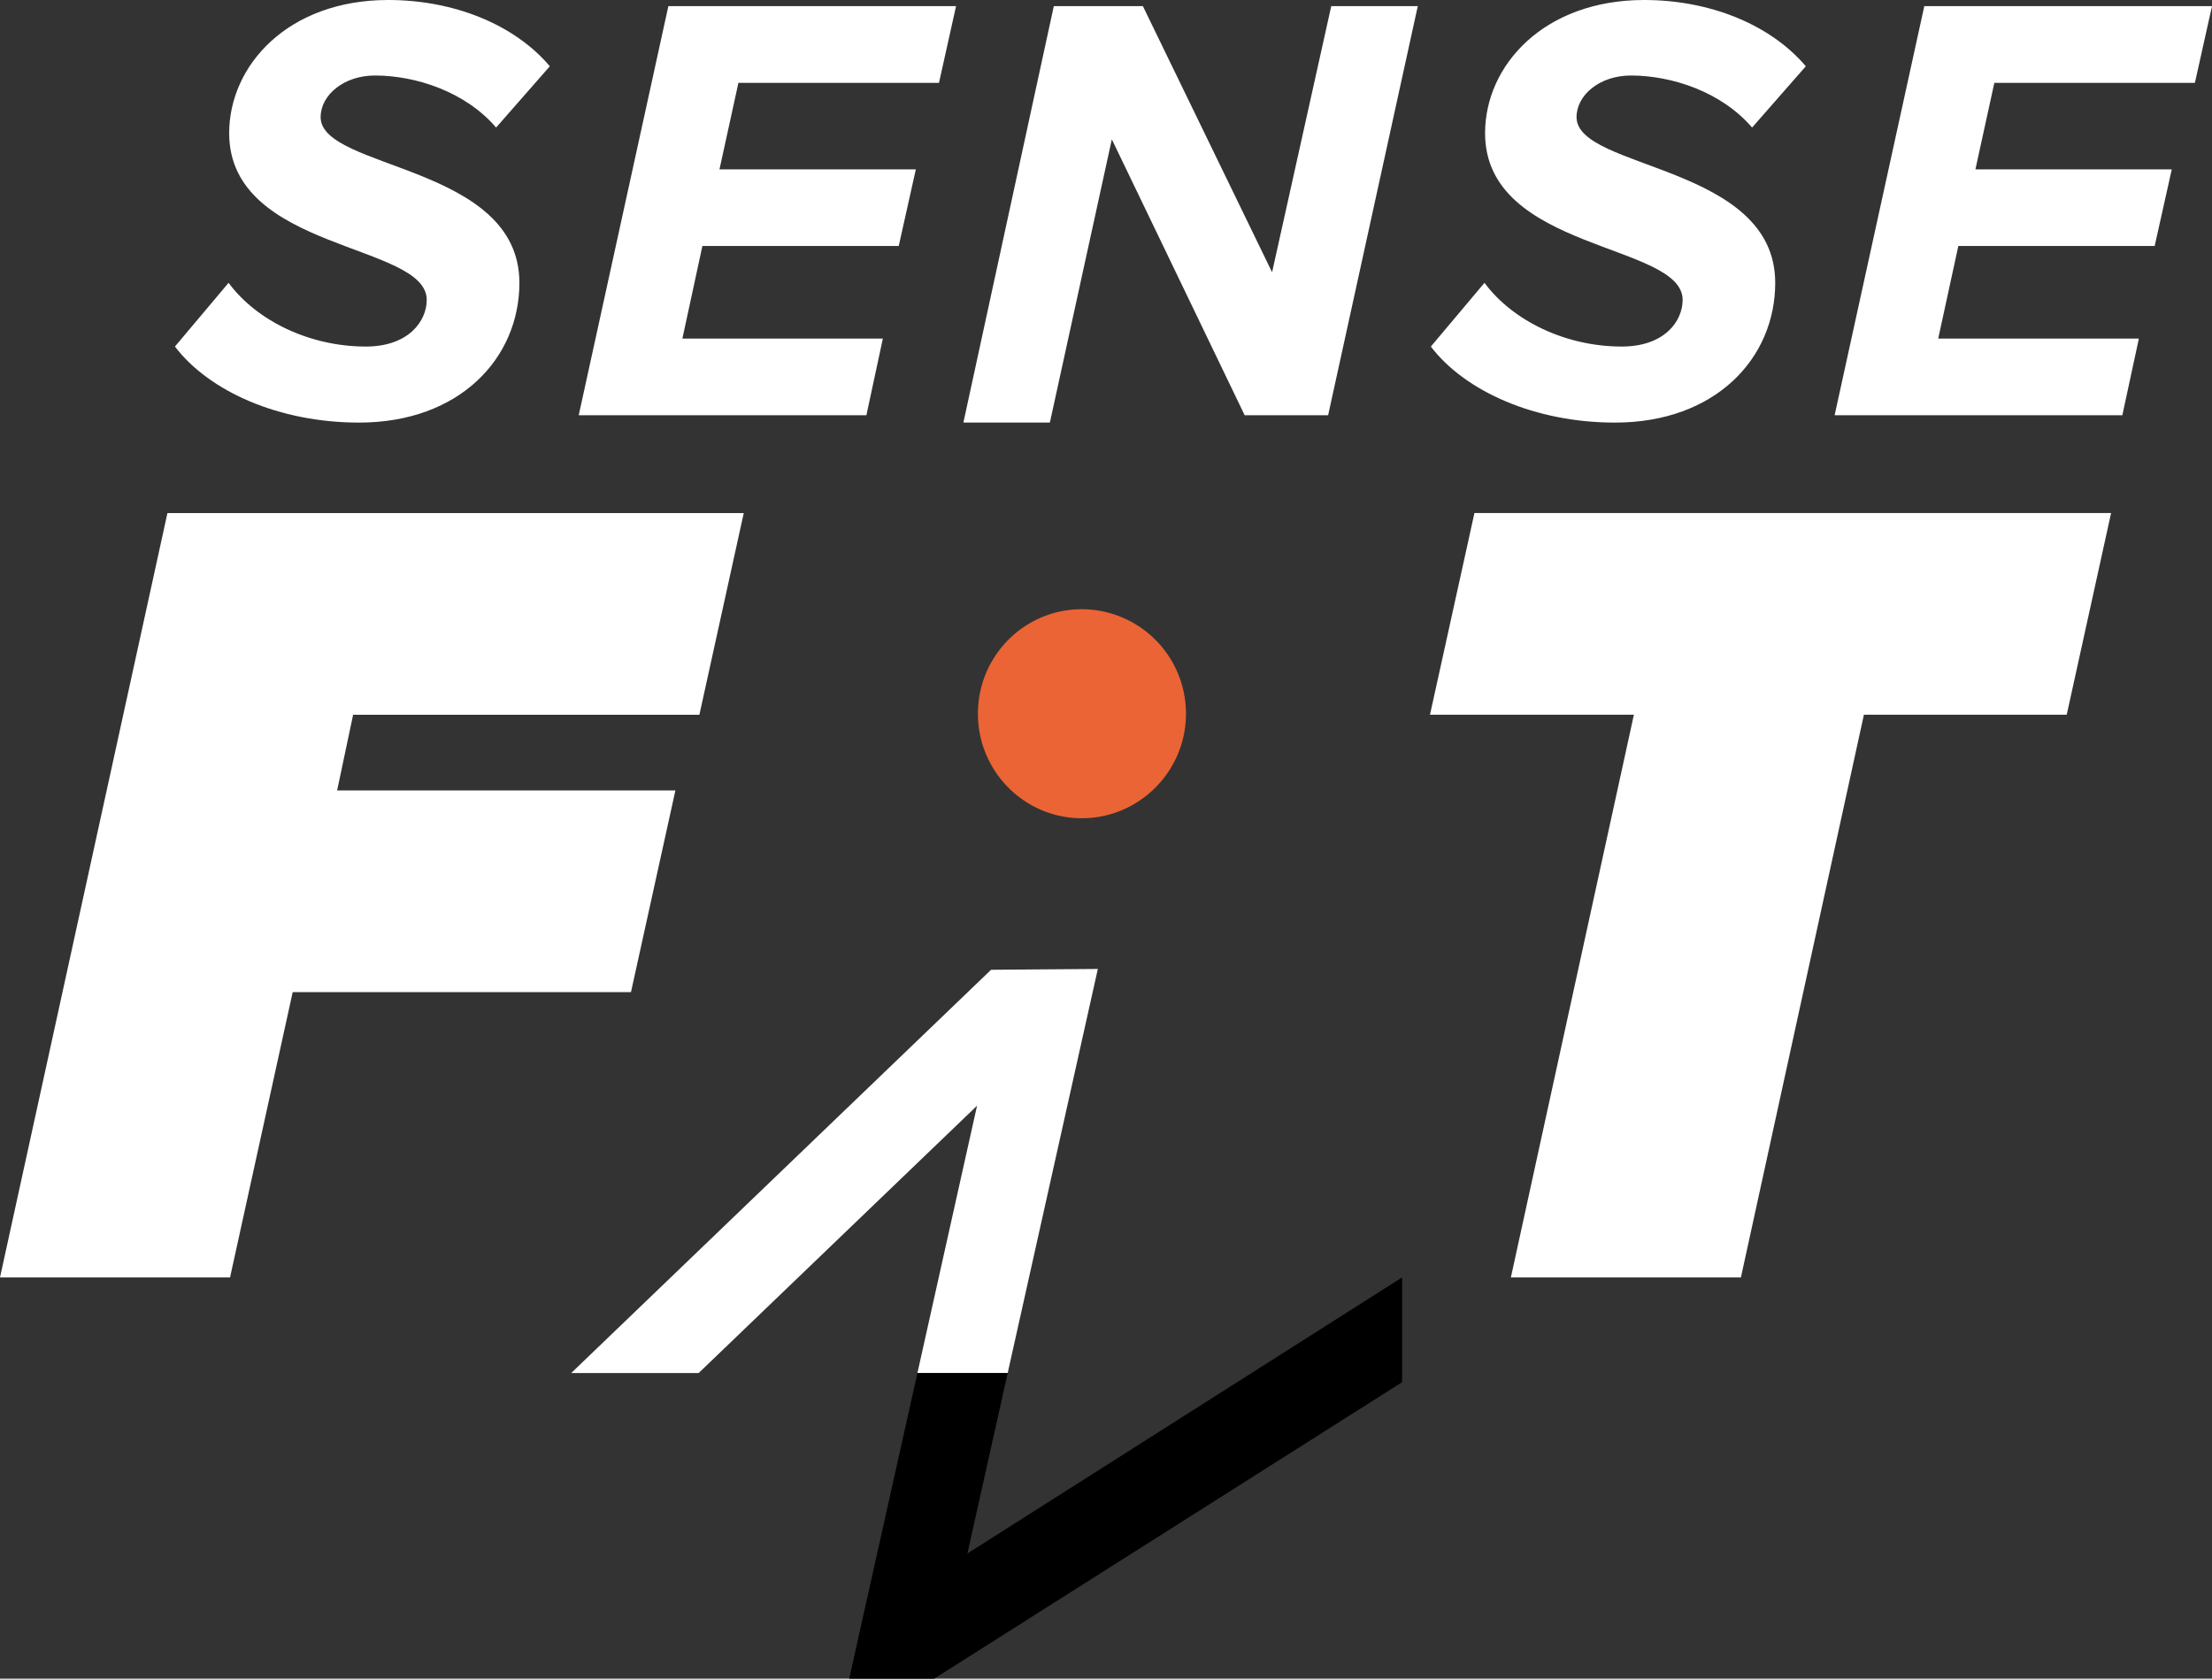 <svg id="Layer_1" xmlns="http://www.w3.org/2000/svg" width="83" height="63" viewBox="0 0 83 63"><rect x="0" y="0" width="83" height="63" fill="#333333" stroke="none"/><style>.st0{fill:#fff}.st1{fill:#eb6435}</style><g id="XMLID_13_"><path id="XMLID_30_" class="st0" d="M0 47.942l6.283-28.687h21.625l-1.665 7.57H13.25l-.6 2.84h12.693l-1.667 7.569H10.983L8.632 47.942H0z"/><path id="XMLID_28_" class="st0" d="M56.692 47.942l4.616-21.118h-7.651l1.668-7.57h23.889l-1.665 7.57h-7.61l-4.615 21.118h-8.632z"/><path id="XMLID_9_" class="st1" d="M44.5 26.789c0 2.161-1.758 3.92-3.907 3.92-2.15 0-3.899-1.759-3.899-3.92 0-2.175 1.748-3.925 3.9-3.925A3.916 3.916 0 0 1 44.5 26.79z"/><path id="XMLID_25_" class="st0" d="M6.564 13.006l2.013-2.392c1.051 1.425 3.042 2.392 5.148 2.392 1.619 0 2.287-.967 2.287-1.75 0-2.141-7.413-1.817-7.413-6.26C8.6 2.464 10.796 0 14.567 0c2.429 0 4.715.896 6.064 2.487l-2.016 2.3c-1.139-1.333-2.994-1.953-4.548-1.953-1.168 0-2.036.733-2.036 1.564 0 1.98 7.458 1.773 7.458 6.216 0 2.83-2.245 5.246-6.016 5.246-3 0-5.628-1.172-6.909-2.854z"/><path id="XMLID_23_" class="st0" d="M21.715 15.584L25.079.23h10.795l-.641 2.88h-7.526l-.71 3.246h7.368l-.642 2.876h-7.367l-.751 3.476h7.522l-.617 2.876H21.715z"/><path id="XMLID_21_" class="st0" d="M46.703 15.584L41.719 5.229l-2.325 10.63h-3.245L39.542.23h3.342l4.848 9.988L49.952.23h3.247l-3.364 15.354h-3.132z"/><path id="XMLID_19_" class="st0" d="M53.69 13.006l2.012-2.392c1.052 1.425 3.046 2.392 5.148 2.392 1.623 0 2.287-.967 2.287-1.75 0-2.141-7.413-1.817-7.413-6.26C55.724 2.464 57.921 0 61.695 0c2.426 0 4.713.896 6.064 2.487l-2.016 2.3c-1.142-1.333-2.996-1.953-4.55-1.953-1.169 0-2.037.733-2.037 1.564 0 1.98 7.455 1.773 7.455 6.216 0 2.83-2.238 5.246-6.015 5.246-2.994 0-5.626-1.172-6.907-2.854z"/><path id="XMLID_17_" class="st0" d="M68.84 15.584L72.205.23H83l-.642 2.88h-7.525l-.71 3.246h7.368l-.642 2.876h-7.367l-.755 3.476h7.529l-.62 2.876H68.84z"/><path id="XMLID_3_" d="M42.274 31.511l-.035.036h.029z"/><path id="XMLID_2_" class="st0" d="M37.187 36.396L21.434 51.53h4.782l10.446-10.033-2.238 10.034h3.387l3.383-15.166z"/><path id="XMLID_1_" d="M36.3 58.303l1.511-6.773h-3.387L31.865 63h3.19l17.556-11.126v-3.932z"/></g></svg>